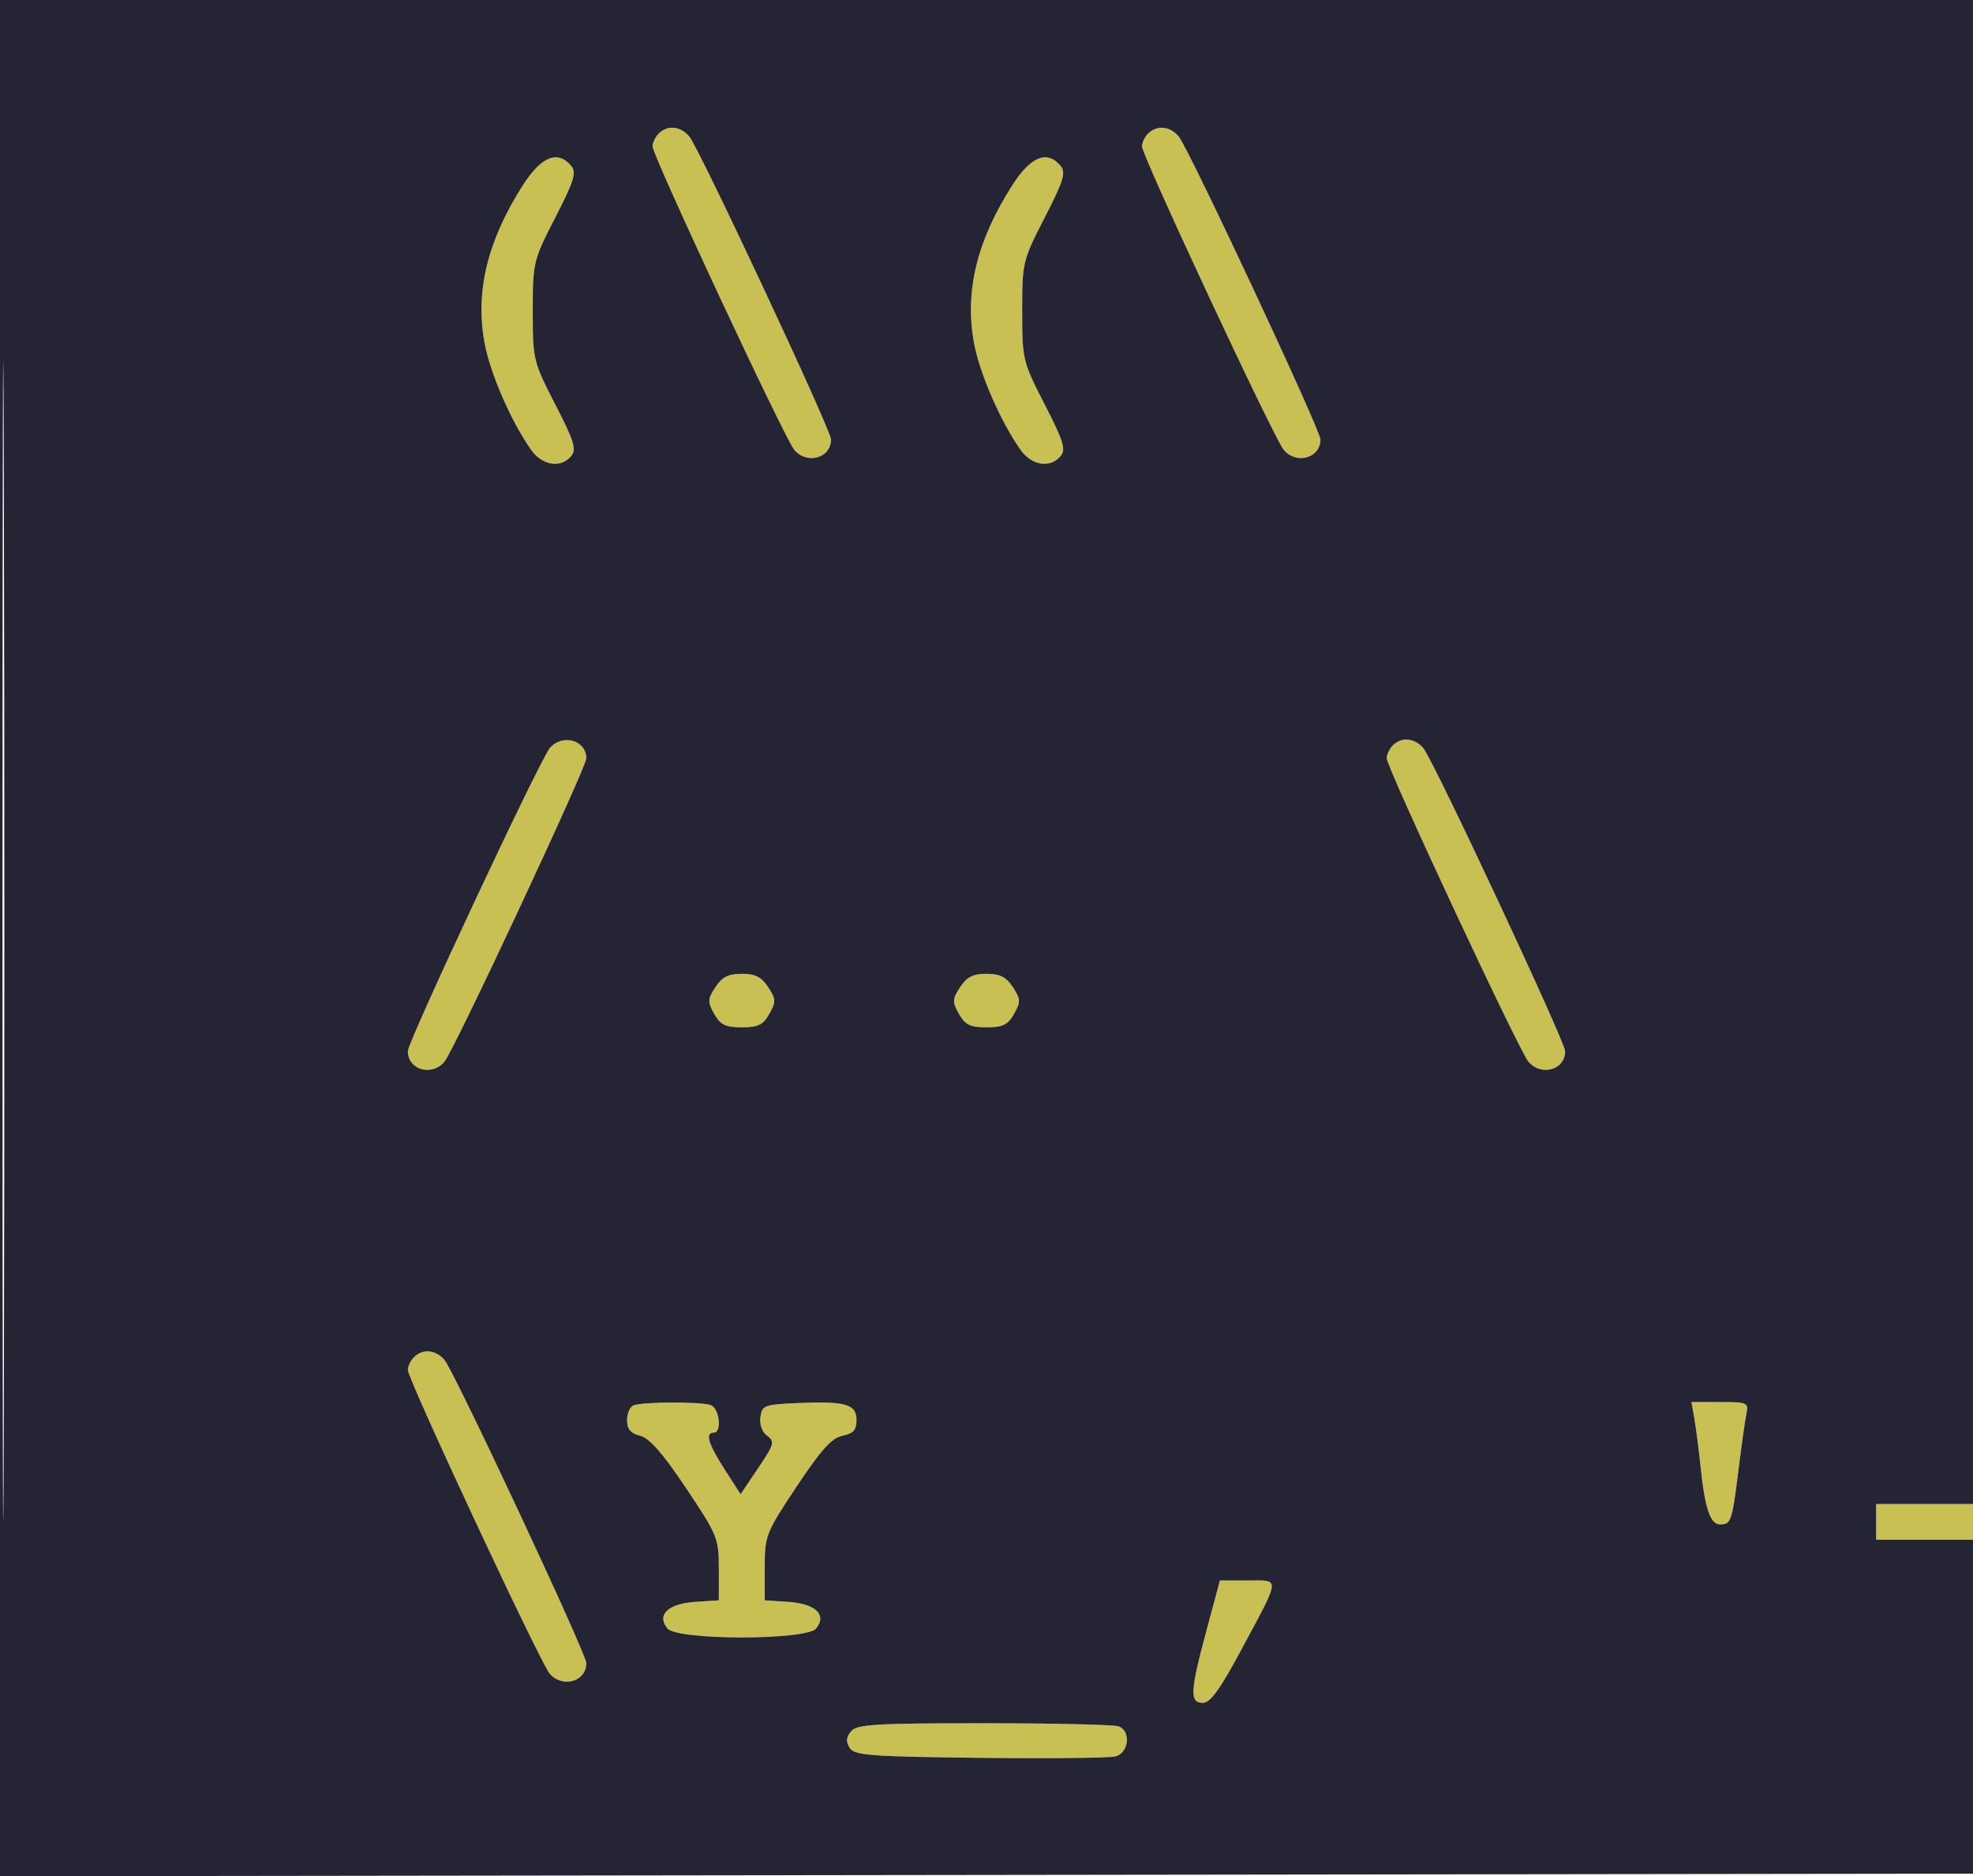 <svg xmlns="http://www.w3.org/2000/svg" width="387" height="368" viewBox="0 0 387 368" version="1.1"><path d="M 129.200 26.200 C 128.540 26.860, 128 27.990, 128 28.710 C 128 30.520, 153.953 86.085, 155.809 88.250 C 158.322 91.181, 163 89.845, 163 86.197 C 163 84.338, 137.108 29, 135.185 26.750 C 133.449 24.718, 130.915 24.485, 129.200 26.200 M 225.200 26.200 C 224.540 26.860, 224 27.990, 224 28.710 C 224 30.520, 249.953 86.085, 251.809 88.250 C 254.322 91.181, 259 89.845, 259 86.197 C 259 84.338, 233.108 29, 231.185 26.750 C 229.449 24.718, 226.915 24.485, 225.200 26.200 M 102.584 36.301 C 95.633 47.168, 93.204 57.098, 95.033 67.181 C 96.120 73.179, 100.235 82.641, 104.195 88.250 C 106.366 91.326, 110.020 91.886, 112.039 89.453 C 113.114 88.158, 112.607 86.516, 108.911 79.327 C 104.585 70.912, 104.500 70.560, 104.500 61 C 104.500 51.440, 104.585 51.088, 108.911 42.673 C 112.607 35.484, 113.114 33.842, 112.039 32.547 C 109.419 29.390, 106.183 30.675, 102.584 36.301 M 198.584 36.301 C 191.633 47.168, 189.204 57.098, 191.033 67.181 C 192.120 73.179, 196.235 82.641, 200.195 88.250 C 202.366 91.326, 206.020 91.886, 208.039 89.453 C 209.114 88.158, 208.607 86.516, 204.911 79.327 C 200.585 70.912, 200.500 70.560, 200.500 61 C 200.500 51.440, 200.585 51.088, 204.911 42.673 C 208.607 35.484, 209.114 33.842, 208.039 32.547 C 205.419 29.390, 202.183 30.675, 198.584 36.301 M 107.835 146.750 C 105.884 149.065, 80 204.314, 80 206.163 C 80 209.839, 84.676 211.199, 87.170 208.250 C 89.054 206.023, 115 150.544, 115 148.744 C 115 145.152, 110.287 143.841, 107.835 146.750 M 273.200 146.200 C 272.540 146.860, 272 147.990, 272 148.710 C 272 150.520, 297.953 206.085, 299.809 208.250 C 302.322 211.181, 307 209.845, 307 206.197 C 307 204.338, 281.108 149, 279.185 146.750 C 277.449 144.718, 274.915 144.485, 273.200 146.200 M 140.333 193.615 C 138.795 195.961, 138.771 196.502, 140.098 198.865 C 141.303 201.013, 142.302 201.500, 145.500 201.500 C 148.698 201.500, 149.697 201.013, 150.902 198.865 C 152.229 196.502, 152.205 195.961, 150.667 193.615 C 149.367 191.630, 148.121 191, 145.500 191 C 142.879 191, 141.633 191.630, 140.333 193.615 M 188.333 193.615 C 186.795 195.961, 186.771 196.502, 188.098 198.865 C 189.303 201.013, 190.302 201.500, 193.500 201.500 C 196.698 201.500, 197.697 201.013, 198.902 198.865 C 200.229 196.502, 200.205 195.961, 198.667 193.615 C 197.367 191.630, 196.121 191, 193.500 191 C 190.879 191, 189.633 191.630, 188.333 193.615 M 81.200 266.200 C 80.540 266.860, 80 267.990, 80 268.710 C 80 270.520, 105.953 326.085, 107.809 328.250 C 110.322 331.181, 115 329.845, 115 326.197 C 115 324.338, 89.108 269, 87.185 266.750 C 85.449 264.718, 82.915 264.485, 81.200 266.200 M 124.250 275.662 C 123.563 275.940, 123 277.246, 123 278.564 C 123 280.305, 123.704 281.139, 125.569 281.607 C 127.390 282.064, 130.011 285.052, 134.569 291.868 C 140.752 301.114, 141 301.724, 141 307.688 L 141 313.890 136.352 314.195 C 131.035 314.544, 128.729 316.764, 130.930 319.416 C 132.870 321.753, 158.130 321.753, 160.070 319.416 C 162.271 316.764, 159.965 314.544, 154.648 314.195 L 150 313.890 150 307.438 C 150 301.194, 150.201 300.682, 156.250 291.574 C 161.056 284.337, 163.135 282.034, 165.250 281.606 C 167.370 281.177, 168 280.476, 168 278.544 C 168 275.413, 165.870 274.794, 156.479 275.199 C 149.937 275.481, 149.478 275.653, 149.155 277.944 C 148.950 279.400, 149.488 280.884, 150.486 281.613 C 152.012 282.729, 151.854 283.296, 148.712 287.961 L 145.262 293.084 142.131 288.204 C 138.903 283.175, 138.260 281, 140 281 C 141.642 281, 141.131 276.264, 139.418 275.607 C 137.553 274.891, 126.057 274.933, 124.250 275.662 M 332.349 278.250 C 332.663 280.038, 333.226 284.425, 333.600 288 C 334.431 295.943, 335.491 299, 337.416 299 C 339.533 299, 339.756 298.341, 340.979 288.448 C 341.587 283.527, 342.300 278.488, 342.562 277.250 C 343.011 275.127, 342.721 275, 337.408 275 L 331.777 275 332.349 278.250 M 368 298.500 L 368 302 377.500 302 L 387 302 387 298.500 L 387 295 377.500 295 L 368 295 368 298.500 M 236.642 319.833 C 233.431 331.785, 233.322 334, 235.946 334 C 237.389 334, 239.309 331.355, 243.385 323.750 C 251.290 309.002, 251.190 310, 244.749 310 L 239.285 310 236.642 319.833 M 166.930 339.584 C 165.977 340.733, 165.904 341.625, 166.666 342.834 C 167.591 344.301, 170.626 344.534, 192.108 344.782 C 205.524 344.936, 217.512 344.815, 218.750 344.513 C 221.416 343.860, 221.902 339.560, 219.418 338.607 C 218.548 338.273, 206.678 338, 193.041 338 C 171.637 338, 168.065 338.217, 166.930 339.584" stroke="none" fill="#c8c052" fill-rule="evenodd"/><path d="M -0 184.003 L -0 368.005 193.750 367.753 L 387.500 367.500 387.753 183.750 L 388.005 0 194.003 0 L 0 0 -0 184.003 M 0.489 184.500 C 0.489 285.700, 0.607 327.248, 0.750 276.829 C 0.893 226.411, 0.893 143.611, 0.750 92.829 C 0.607 42.048, 0.489 83.300, 0.489 184.500 M 129.200 26.200 C 128.540 26.860, 128 27.990, 128 28.710 C 128 30.520, 153.953 86.085, 155.809 88.250 C 158.322 91.181, 163 89.845, 163 86.197 C 163 84.338, 137.108 29, 135.185 26.750 C 133.449 24.718, 130.915 24.485, 129.200 26.200 M 225.200 26.200 C 224.540 26.860, 224 27.990, 224 28.710 C 224 30.520, 249.953 86.085, 251.809 88.250 C 254.322 91.181, 259 89.845, 259 86.197 C 259 84.338, 233.108 29, 231.185 26.750 C 229.449 24.718, 226.915 24.485, 225.200 26.200 M 102.584 36.301 C 95.633 47.168, 93.204 57.098, 95.033 67.181 C 96.120 73.179, 100.235 82.641, 104.195 88.250 C 106.366 91.326, 110.020 91.886, 112.039 89.453 C 113.114 88.158, 112.607 86.516, 108.911 79.327 C 104.585 70.912, 104.500 70.560, 104.500 61 C 104.500 51.440, 104.585 51.088, 108.911 42.673 C 112.607 35.484, 113.114 33.842, 112.039 32.547 C 109.419 29.390, 106.183 30.675, 102.584 36.301 M 198.584 36.301 C 191.633 47.168, 189.204 57.098, 191.033 67.181 C 192.120 73.179, 196.235 82.641, 200.195 88.250 C 202.366 91.326, 206.020 91.886, 208.039 89.453 C 209.114 88.158, 208.607 86.516, 204.911 79.327 C 200.585 70.912, 200.500 70.560, 200.500 61 C 200.500 51.440, 200.585 51.088, 204.911 42.673 C 208.607 35.484, 209.114 33.842, 208.039 32.547 C 205.419 29.390, 202.183 30.675, 198.584 36.301 M 107.835 146.750 C 105.884 149.065, 80 204.314, 80 206.163 C 80 209.839, 84.676 211.199, 87.170 208.250 C 89.054 206.023, 115 150.544, 115 148.744 C 115 145.152, 110.287 143.841, 107.835 146.750 M 273.200 146.200 C 272.540 146.860, 272 147.990, 272 148.710 C 272 150.520, 297.953 206.085, 299.809 208.250 C 302.322 211.181, 307 209.845, 307 206.197 C 307 204.338, 281.108 149, 279.185 146.750 C 277.449 144.718, 274.915 144.485, 273.200 146.200 M 140.333 193.615 C 138.795 195.961, 138.771 196.502, 140.098 198.865 C 141.303 201.013, 142.302 201.500, 145.500 201.500 C 148.698 201.500, 149.697 201.013, 150.902 198.865 C 152.229 196.502, 152.205 195.961, 150.667 193.615 C 149.367 191.630, 148.121 191, 145.500 191 C 142.879 191, 141.633 191.630, 140.333 193.615 M 188.333 193.615 C 186.795 195.961, 186.771 196.502, 188.098 198.865 C 189.303 201.013, 190.302 201.500, 193.500 201.500 C 196.698 201.500, 197.697 201.013, 198.902 198.865 C 200.229 196.502, 200.205 195.961, 198.667 193.615 C 197.367 191.630, 196.121 191, 193.500 191 C 190.879 191, 189.633 191.630, 188.333 193.615 M 81.200 266.200 C 80.540 266.860, 80 267.990, 80 268.710 C 80 270.520, 105.953 326.085, 107.809 328.250 C 110.322 331.181, 115 329.845, 115 326.197 C 115 324.338, 89.108 269, 87.185 266.750 C 85.449 264.718, 82.915 264.485, 81.200 266.200 M 124.250 275.662 C 123.563 275.940, 123 277.246, 123 278.564 C 123 280.305, 123.704 281.139, 125.569 281.607 C 127.390 282.064, 130.011 285.052, 134.569 291.868 C 140.752 301.114, 141 301.724, 141 307.688 L 141 313.890 136.352 314.195 C 131.035 314.544, 128.729 316.764, 130.930 319.416 C 132.870 321.753, 158.130 321.753, 160.070 319.416 C 162.271 316.764, 159.965 314.544, 154.648 314.195 L 150 313.890 150 307.438 C 150 301.194, 150.201 300.682, 156.250 291.574 C 161.056 284.337, 163.135 282.034, 165.250 281.606 C 167.370 281.177, 168 280.476, 168 278.544 C 168 275.413, 165.870 274.794, 156.479 275.199 C 149.937 275.481, 149.478 275.653, 149.155 277.944 C 148.950 279.400, 149.488 280.884, 150.486 281.613 C 152.012 282.729, 151.854 283.296, 148.712 287.961 L 145.262 293.084 142.131 288.204 C 138.903 283.175, 138.260 281, 140 281 C 141.642 281, 141.131 276.264, 139.418 275.607 C 137.553 274.891, 126.057 274.933, 124.250 275.662 M 332.349 278.250 C 332.663 280.038, 333.226 284.425, 333.600 288 C 334.431 295.943, 335.491 299, 337.416 299 C 339.533 299, 339.756 298.341, 340.979 288.448 C 341.587 283.527, 342.300 278.488, 342.562 277.250 C 343.011 275.127, 342.721 275, 337.408 275 L 331.777 275 332.349 278.250 M 368 298.500 L 368 302 377.500 302 L 387 302 387 298.500 L 387 295 377.500 295 L 368 295 368 298.500 M 236.642 319.833 C 233.431 331.785, 233.322 334, 235.946 334 C 237.389 334, 239.309 331.355, 243.385 323.750 C 251.290 309.002, 251.190 310, 244.749 310 L 239.285 310 236.642 319.833 M 166.930 339.584 C 165.977 340.733, 165.904 341.625, 166.666 342.834 C 167.591 344.301, 170.626 344.534, 192.108 344.782 C 205.524 344.936, 217.512 344.815, 218.750 344.513 C 221.416 343.860, 221.902 339.560, 219.418 338.607 C 218.548 338.273, 206.678 338, 193.041 338 C 171.637 338, 168.065 338.217, 166.930 339.584" stroke="none" fill="#242434" fill-rule="evenodd"/></svg>